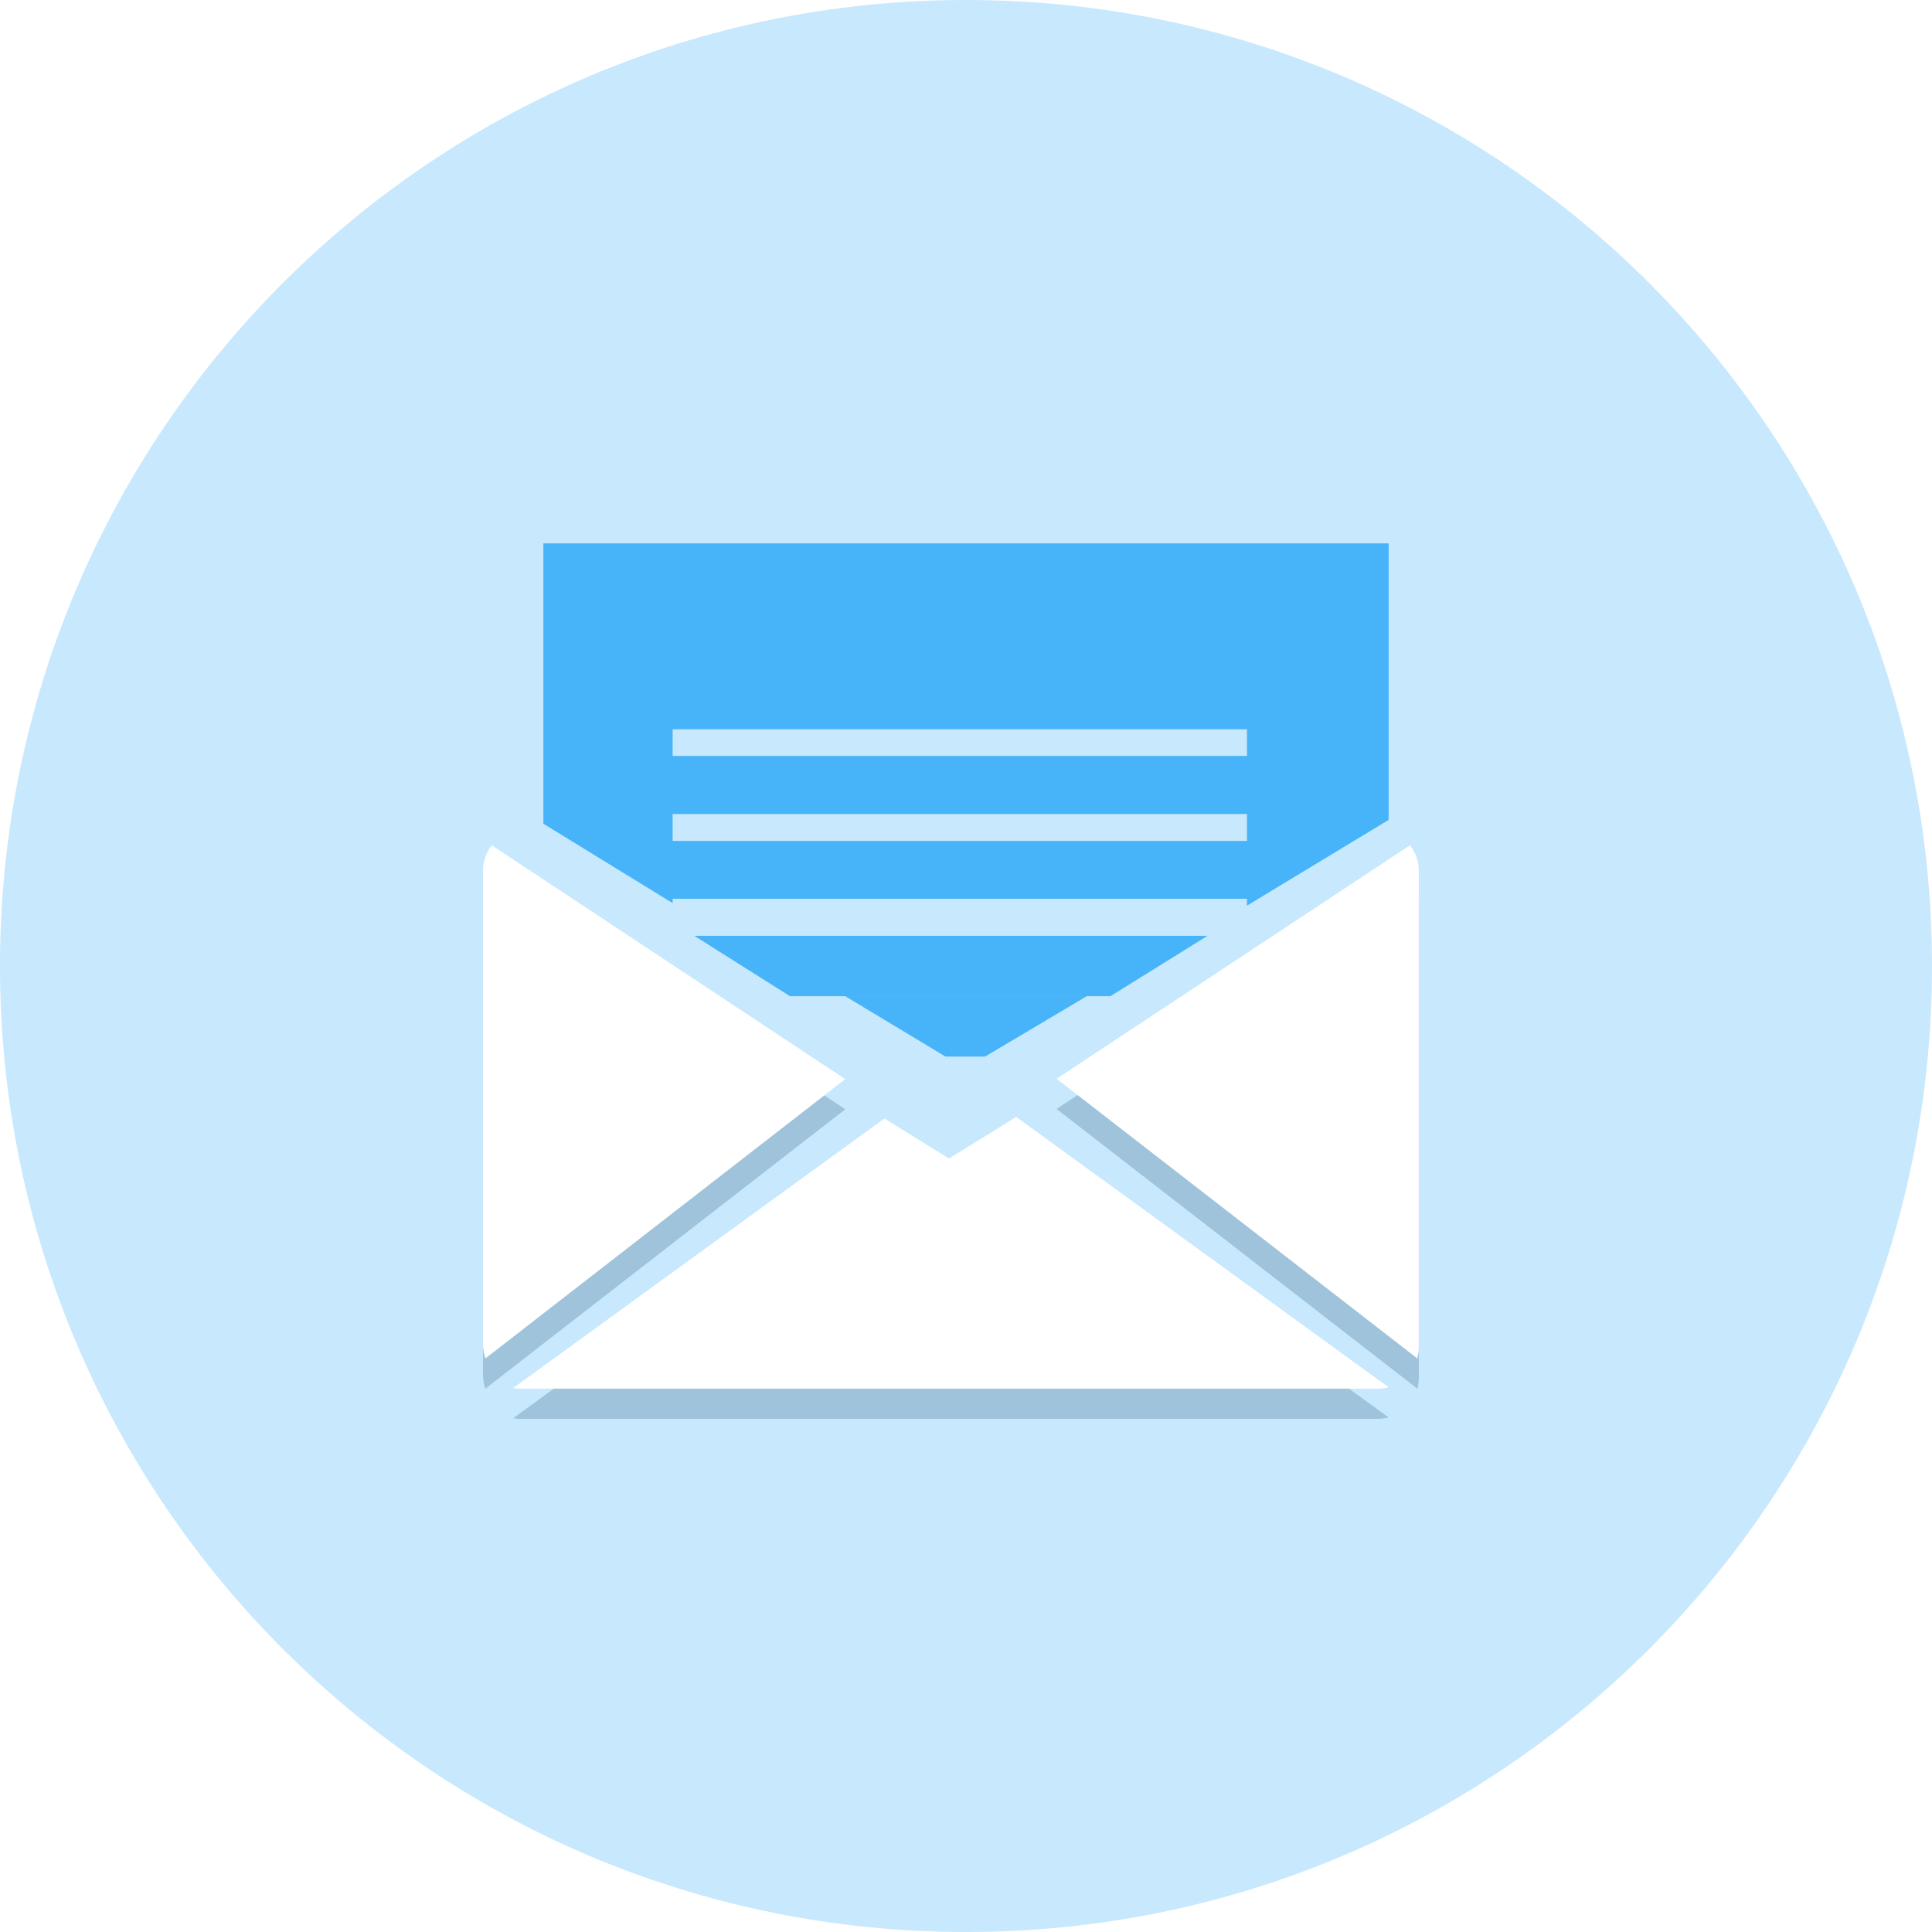 <svg xmlns="http://www.w3.org/2000/svg" xmlns:xlink="http://www.w3.org/1999/xlink" width="64" height="64" viewBox="0 0 64 64"><defs><path id="b5ija" d="M678.95 1233a1.4 1.4 0 0 0 .05-.356v-15.794a1.392 1.392 0 0 0-.292-.85L667 1223.735z"/><path id="b5ijb" d="M665.663 1225l-2.225 1.377-2.141-1.325L649 1233.98c.07.012.14.018.212.02h28.451a1.43 1.43 0 0 0 .337-.044z"/><path id="b5ijc" d="M660 1223.747L648.29 1216c-.187.24-.289.538-.29.845v15.704c.002.154.029.306.08.451z"/><path id="b5ijd" d="M632 1220c0-17.673 14.327-32 32-32 17.673 0 32 14.327 32 32 0 17.673-14.327 32-32 32-17.673 0-32-14.327-32-32z"/><path id="b5ijk" d="M672 1219h-17l3.17 2h10.614l3.216-2z"/><path id="b5ijl" d="M668 1221h-8l3.32 2h1.312l3.368-2z"/><path id="b5ijm" d="M654.282 1214.965h19.026v.892h-19.026zm0-2.807h19.026v.884h-19.026zm0 5.759v-.145h19.026v.228l4.692-2.84V1206h-28v9.287z"/><mask id="b5ijf" width="2" height="2" x="-1" y="-1"><path fill="#fff" d="M667 1216h12v17h-12z"/><use xlink:href="#b5ija"/></mask><filter id="b5ije" width="36" height="42" x="655" y="1204" filterUnits="userSpaceOnUse"><feOffset dy="1" in="SourceGraphic" result="FeOffset1258Out"/><feGaussianBlur in="FeOffset1258Out" result="FeGaussianBlur1259Out" stdDeviation="0.8 0.8"/></filter><mask id="b5ijh" width="2" height="2" x="-1" y="-1"><path fill="#fff" d="M649 1225h29v9h-29z"/><use xlink:href="#b5ijb"/></mask><filter id="b5ijg" width="53" height="34" x="637" y="1213" filterUnits="userSpaceOnUse"><feOffset dy="1" in="SourceGraphic" result="FeOffset1274Out"/><feGaussianBlur in="FeOffset1274Out" result="FeGaussianBlur1275Out" stdDeviation="0.8 0.8"/></filter><mask id="b5ijj" width="2" height="2" x="-1" y="-1"><path fill="#fff" d="M648 1216h12v17h-12z"/><use xlink:href="#b5ijc"/></mask><filter id="b5iji" width="36" height="42" x="636" y="1204" filterUnits="userSpaceOnUse"><feOffset dy="1" in="SourceGraphic" result="FeOffset1290Out"/><feGaussianBlur in="FeOffset1290Out" result="FeGaussianBlur1291Out" stdDeviation="0.8 0.8"/></filter></defs><g><g transform="translate(-632 -1188)"><g><use fill="#c7e8fd" xlink:href="#b5ijd"/></g><g><g><g filter="url(#b5ije)"><use fill="none" stroke-opacity=".25" stroke-width="0" mask="url(&quot;#b5ijf&quot;)" xlink:href="#b5ija"/><use fill="#265674" fill-opacity=".25" xlink:href="#b5ija"/></g><use fill="#fff" xlink:href="#b5ija"/></g><g><g filter="url(#b5ijg)"><use fill="none" stroke-opacity=".25" stroke-width="0" mask="url(&quot;#b5ijh&quot;)" xlink:href="#b5ijb"/><use fill="#265674" fill-opacity=".25" xlink:href="#b5ijb"/></g><use fill="#fff" xlink:href="#b5ijb"/></g><g><g filter="url(#b5iji)"><use fill="none" stroke-opacity=".25" stroke-width="0" mask="url(&quot;#b5ijj&quot;)" xlink:href="#b5ijc"/><use fill="#265674" fill-opacity=".25" xlink:href="#b5ijc"/></g><use fill="#fff" xlink:href="#b5ijc"/></g><g><use fill="#47b4f9" xlink:href="#b5ijk"/></g><g><use fill="#47b4f9" xlink:href="#b5ijl"/></g><g><use fill="#47b4f9" xlink:href="#b5ijm"/></g></g></g></g></svg>